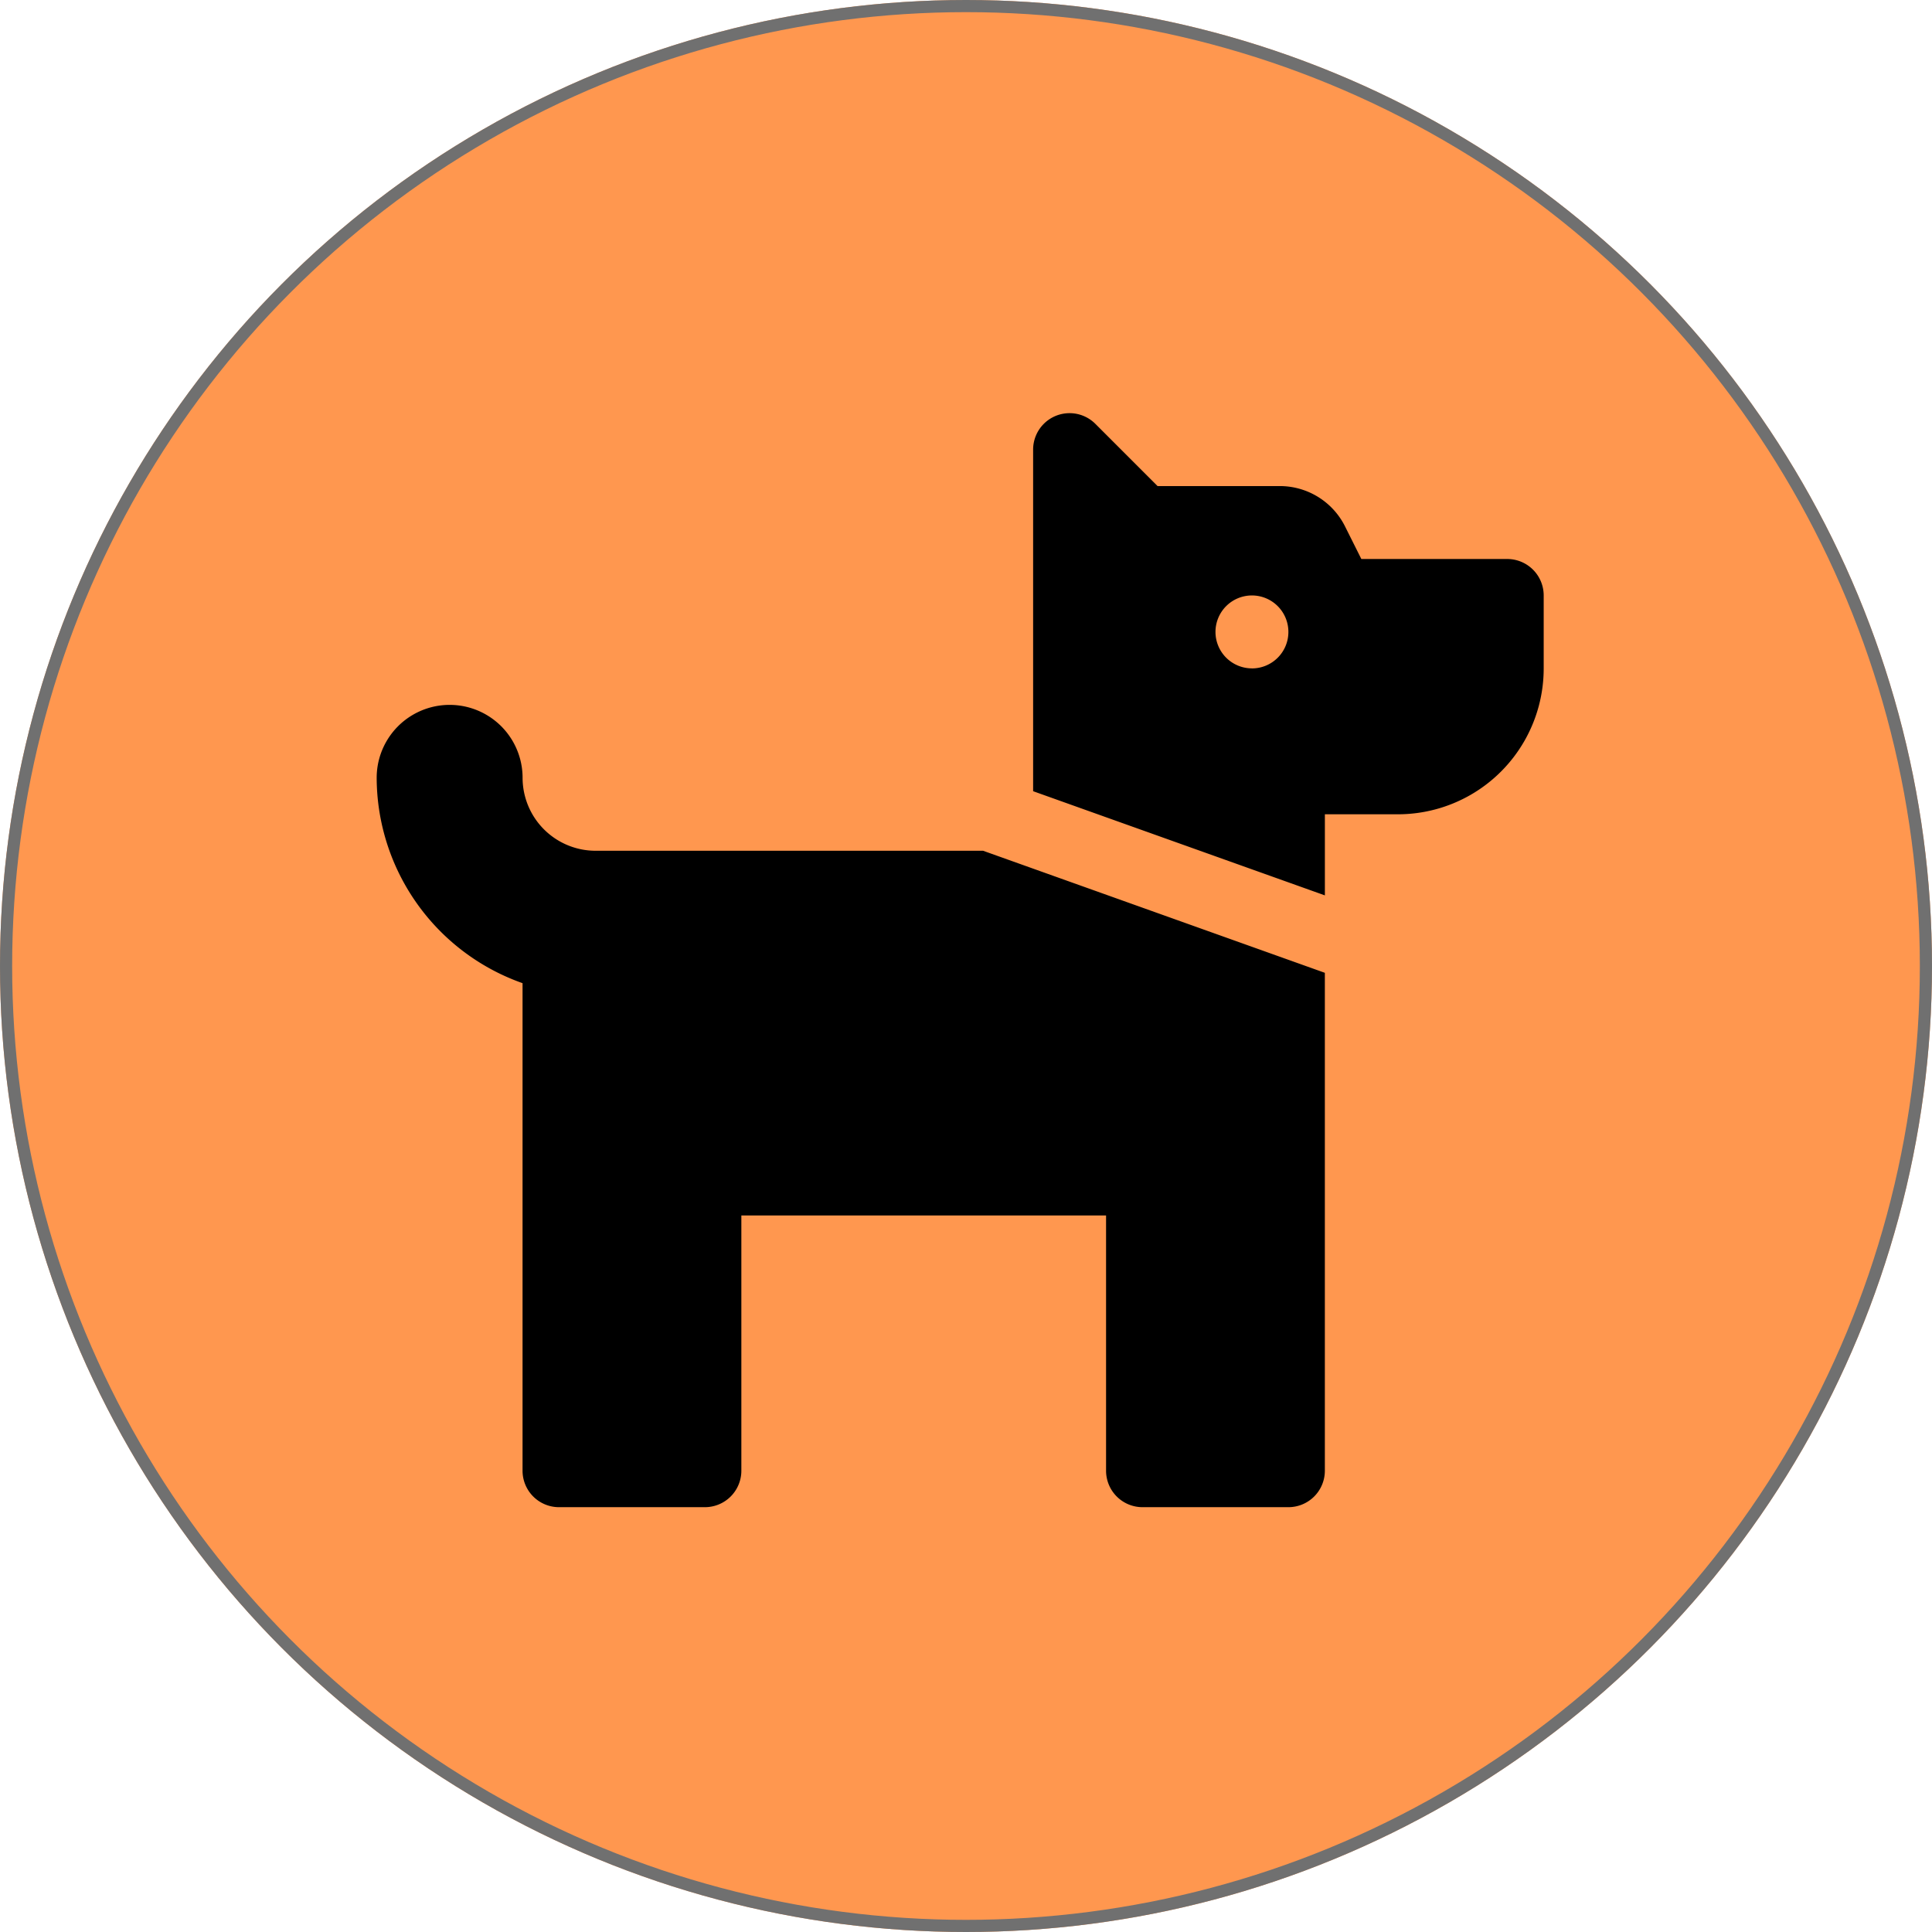 <svg xmlns="http://www.w3.org/2000/svg" width="159" height="159" viewBox="0 0 159 159">
  <g id="icon_dog" transform="translate(-126 -116)">
    <g id="icon_dog-2" data-name="icon_dog" transform="translate(126 116)" fill="#ff974f" stroke="#707070" stroke-width="1">
      <circle cx="79.5" cy="79.5" r="79.5" stroke="none"/>
      <circle cx="79.5" cy="79.5" r="79" fill="none"/>
    </g>
    <path id="Icon_awesome-dog" data-name="Icon awesome-dog" d="M93.041,14.255H81.036l-1.343-2.684a6,6,0,0,0-5.369-3.318H64.266L59.149,3.135a3,3,0,0,0-5.125,2.122V33.364l24.011,8.574V35.264h6A12,12,0,0,0,96.043,23.259v-6A3,3,0,0,0,93.041,14.255Zm-21.009,9a3,3,0,1,1,3-3A3,3,0,0,1,72.032,23.259ZM18.008,38.266a6.011,6.011,0,0,1-6-6A6,6,0,0,0,0,32.263a17.977,17.977,0,0,0,12.005,16.9V89.288a3,3,0,0,0,3,3H27.012a3,3,0,0,0,3-3V68.279H60.027V89.288a3,3,0,0,0,3,3H75.033a3,3,0,0,0,3-3V48.311L49.907,38.266Z" transform="translate(157 147.75)"/>
  </g>
</svg>
